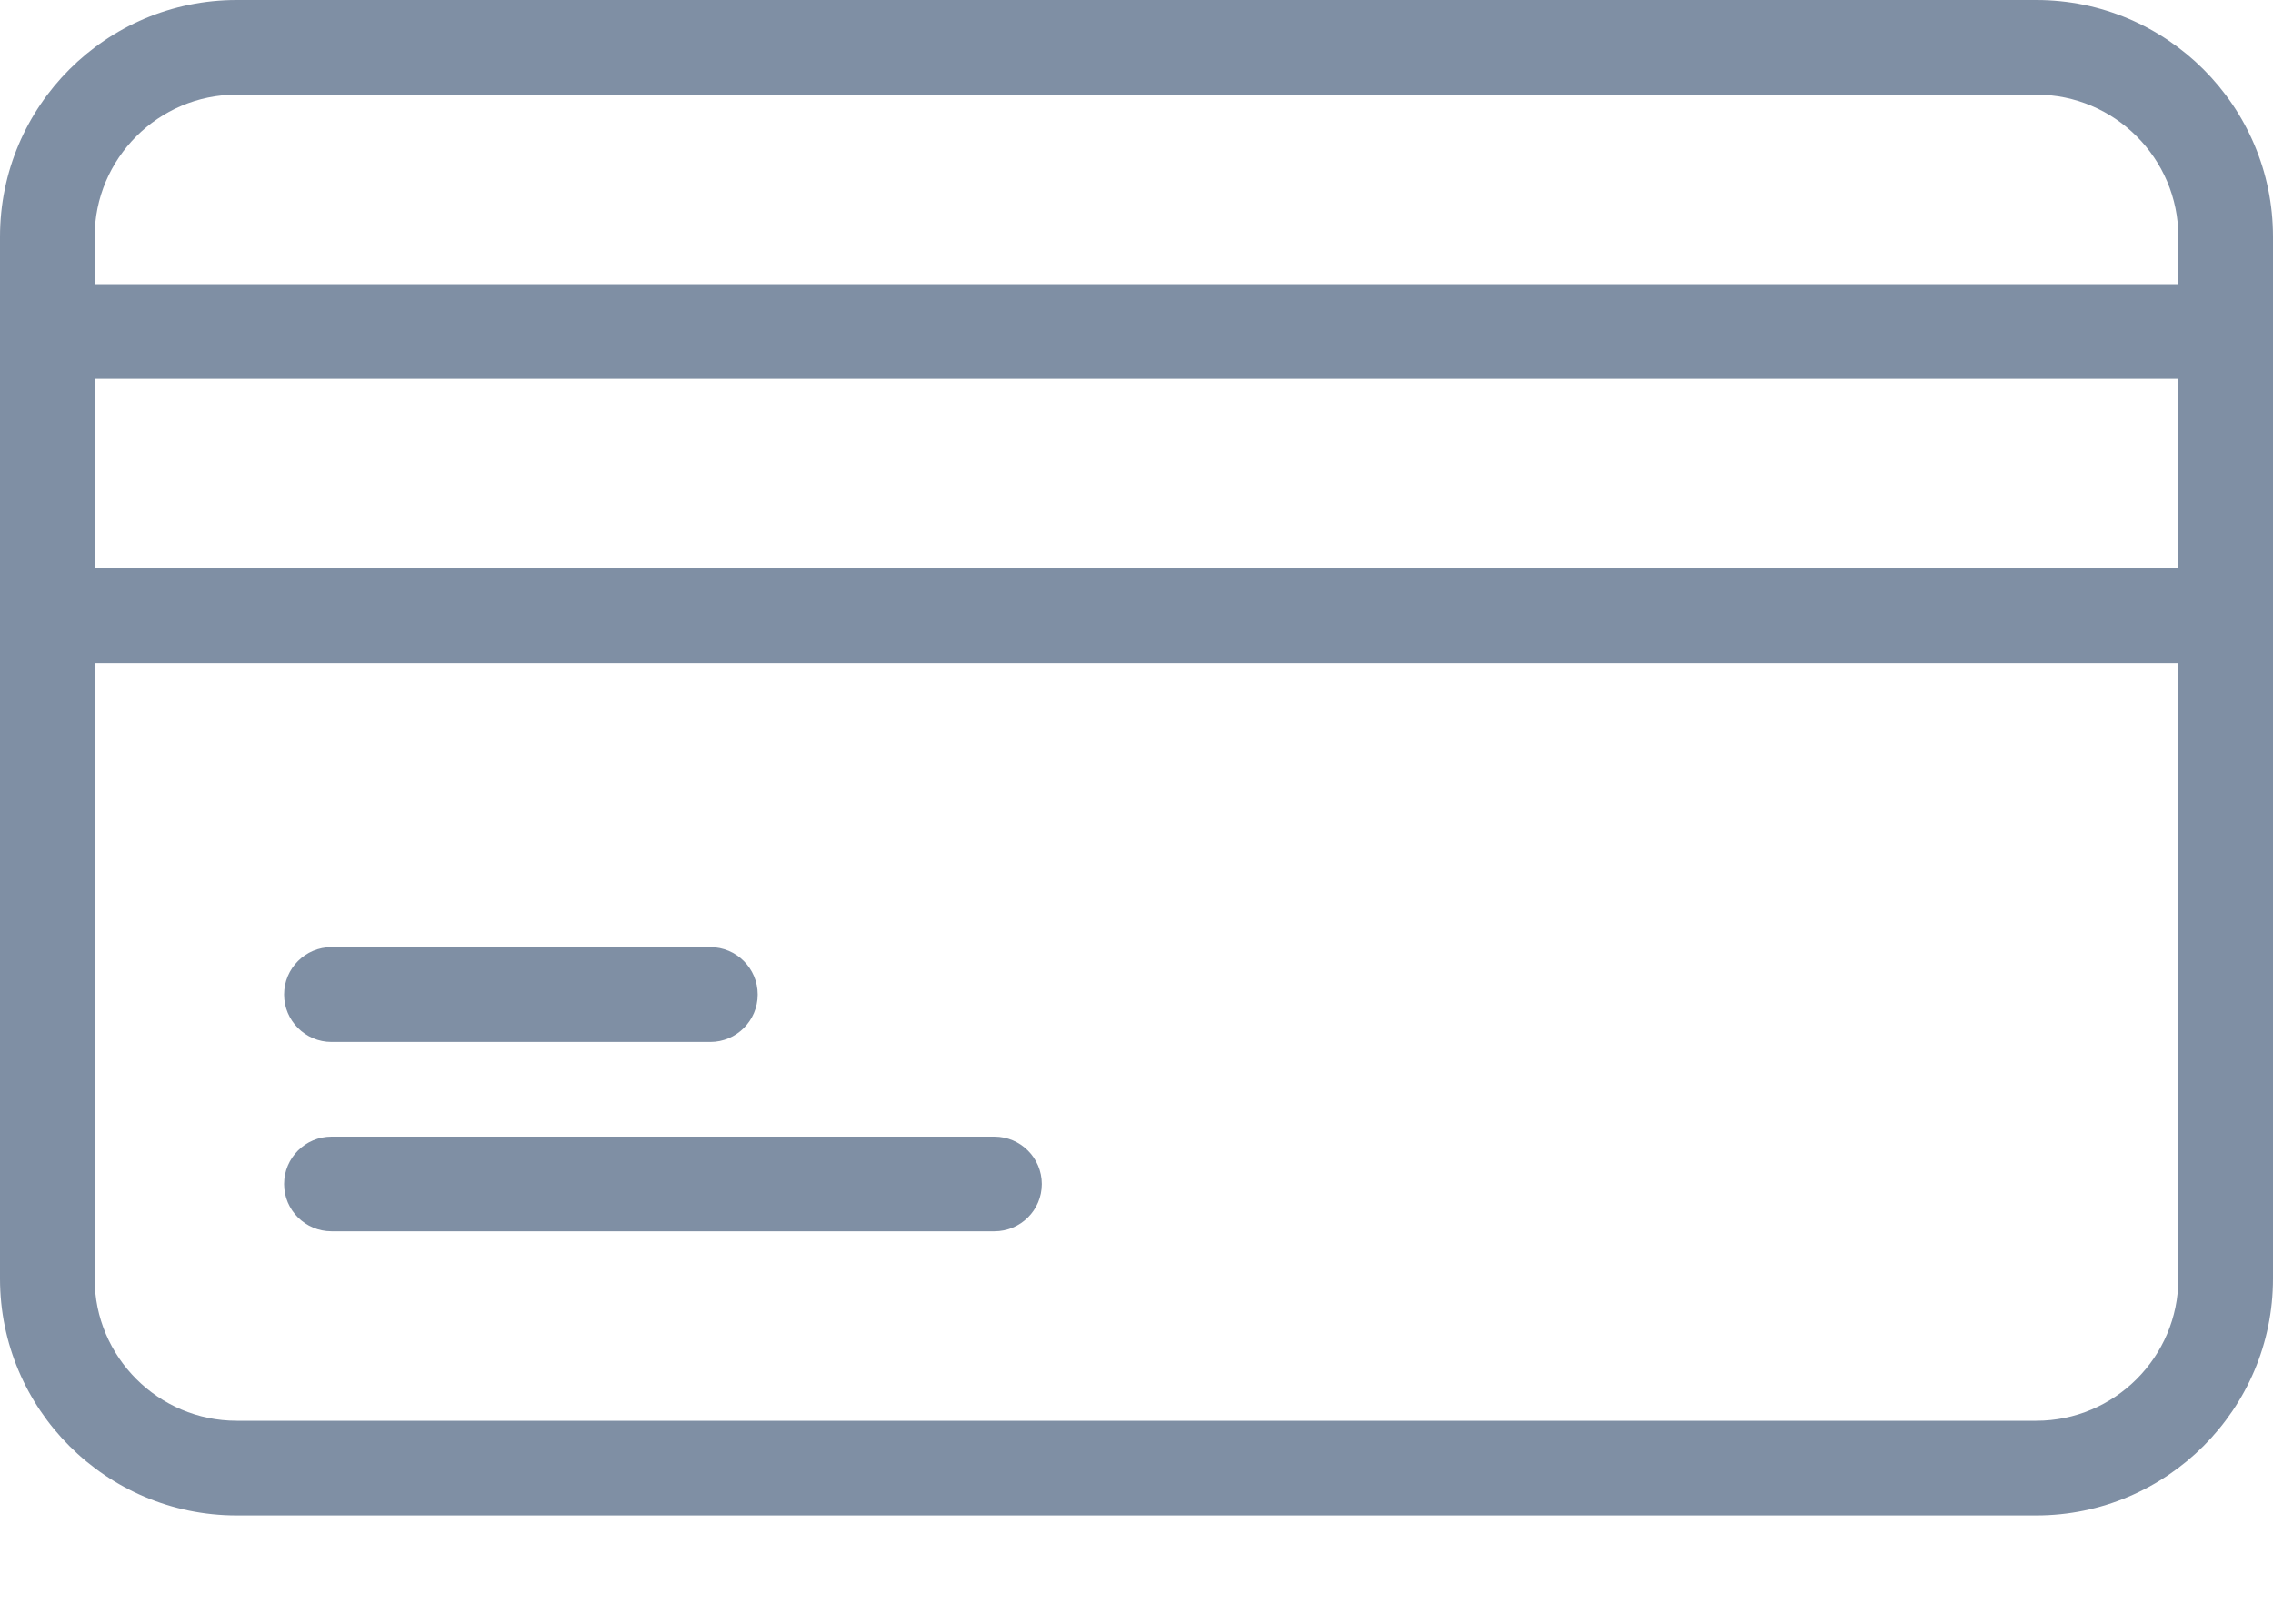 <?xml version="1.0" encoding="UTF-8"?>
<svg width="14px" height="10px" viewBox="0 0 14 10" version="1.1" xmlns="http://www.w3.org/2000/svg" xmlns:xlink="http://www.w3.org/1999/xlink">
    <!-- Generator: Sketch 43.1 (39012) - http://www.bohemiancoding.com/sketch -->
    <title>credit card</title>
    <desc>Created with Sketch.</desc>
    <defs></defs>
    <g id="Page-1" stroke="none" stroke-width="1" fill="none" fill-rule="evenodd">
        <g id="soas--s3_1" transform="translate(-25, -215)" fill-rule="nonzero" fill="#7F8FA4">
            <g id="Group-9" transform="translate(0, 93)">
                <g id="Group-7" transform="translate(25, 119)">
                    <g id="credit-card" transform="translate(0, 3)">
                        <path d="M12.542,9.333 L1.458,9.333 C0.654,9.333 0,8.679 0,7.875 L0,1.458 C0,0.654 0.654,0 1.458,0 L12.542,0 C13.345,0 14,0.654 14,1.458 L14,7.875 C14,8.679 13.345,9.333 12.542,9.333 Z M1.458,0.583 C0.976,0.583 0.583,0.976 0.583,1.458 L0.583,7.875 C0.583,8.357 0.976,8.75 1.458,8.75 L12.542,8.75 C13.024,8.75 13.417,8.357 13.417,7.875 L13.417,1.458 C13.417,0.976 13.024,0.583 12.542,0.583 L1.458,0.583 Z" id="Shape"></path>
                        <path d="M13.708,4.083 L0.292,4.083 C0.131,4.083 0,3.953 0,3.792 L0,2.042 C0,1.881 0.131,1.75 0.292,1.75 L13.708,1.75 C13.869,1.75 14,1.881 14,2.042 L14,3.792 C14,3.953 13.869,4.083 13.708,4.083 Z M0.583,3.5 L13.417,3.5 L13.417,2.333 L0.583,2.333 L0.583,3.5 Z" id="Shape"></path>
                        <path d="M4.375,6.417 L2.042,6.417 C1.881,6.417 1.75,6.286 1.75,6.125 C1.75,5.964 1.881,5.833 2.042,5.833 L4.375,5.833 C4.536,5.833 4.667,5.964 4.667,6.125 C4.667,6.286 4.536,6.417 4.375,6.417 Z" id="Shape"></path>
                        <path d="M6.125,7.583 L2.042,7.583 C1.881,7.583 1.75,7.453 1.75,7.292 C1.75,7.131 1.881,7 2.042,7 L6.125,7 C6.286,7 6.417,7.131 6.417,7.292 C6.417,7.453 6.286,7.583 6.125,7.583 Z" id="Shape"></path>
                    </g>
                </g>
            </g>
        </g>
    </g>
</svg>